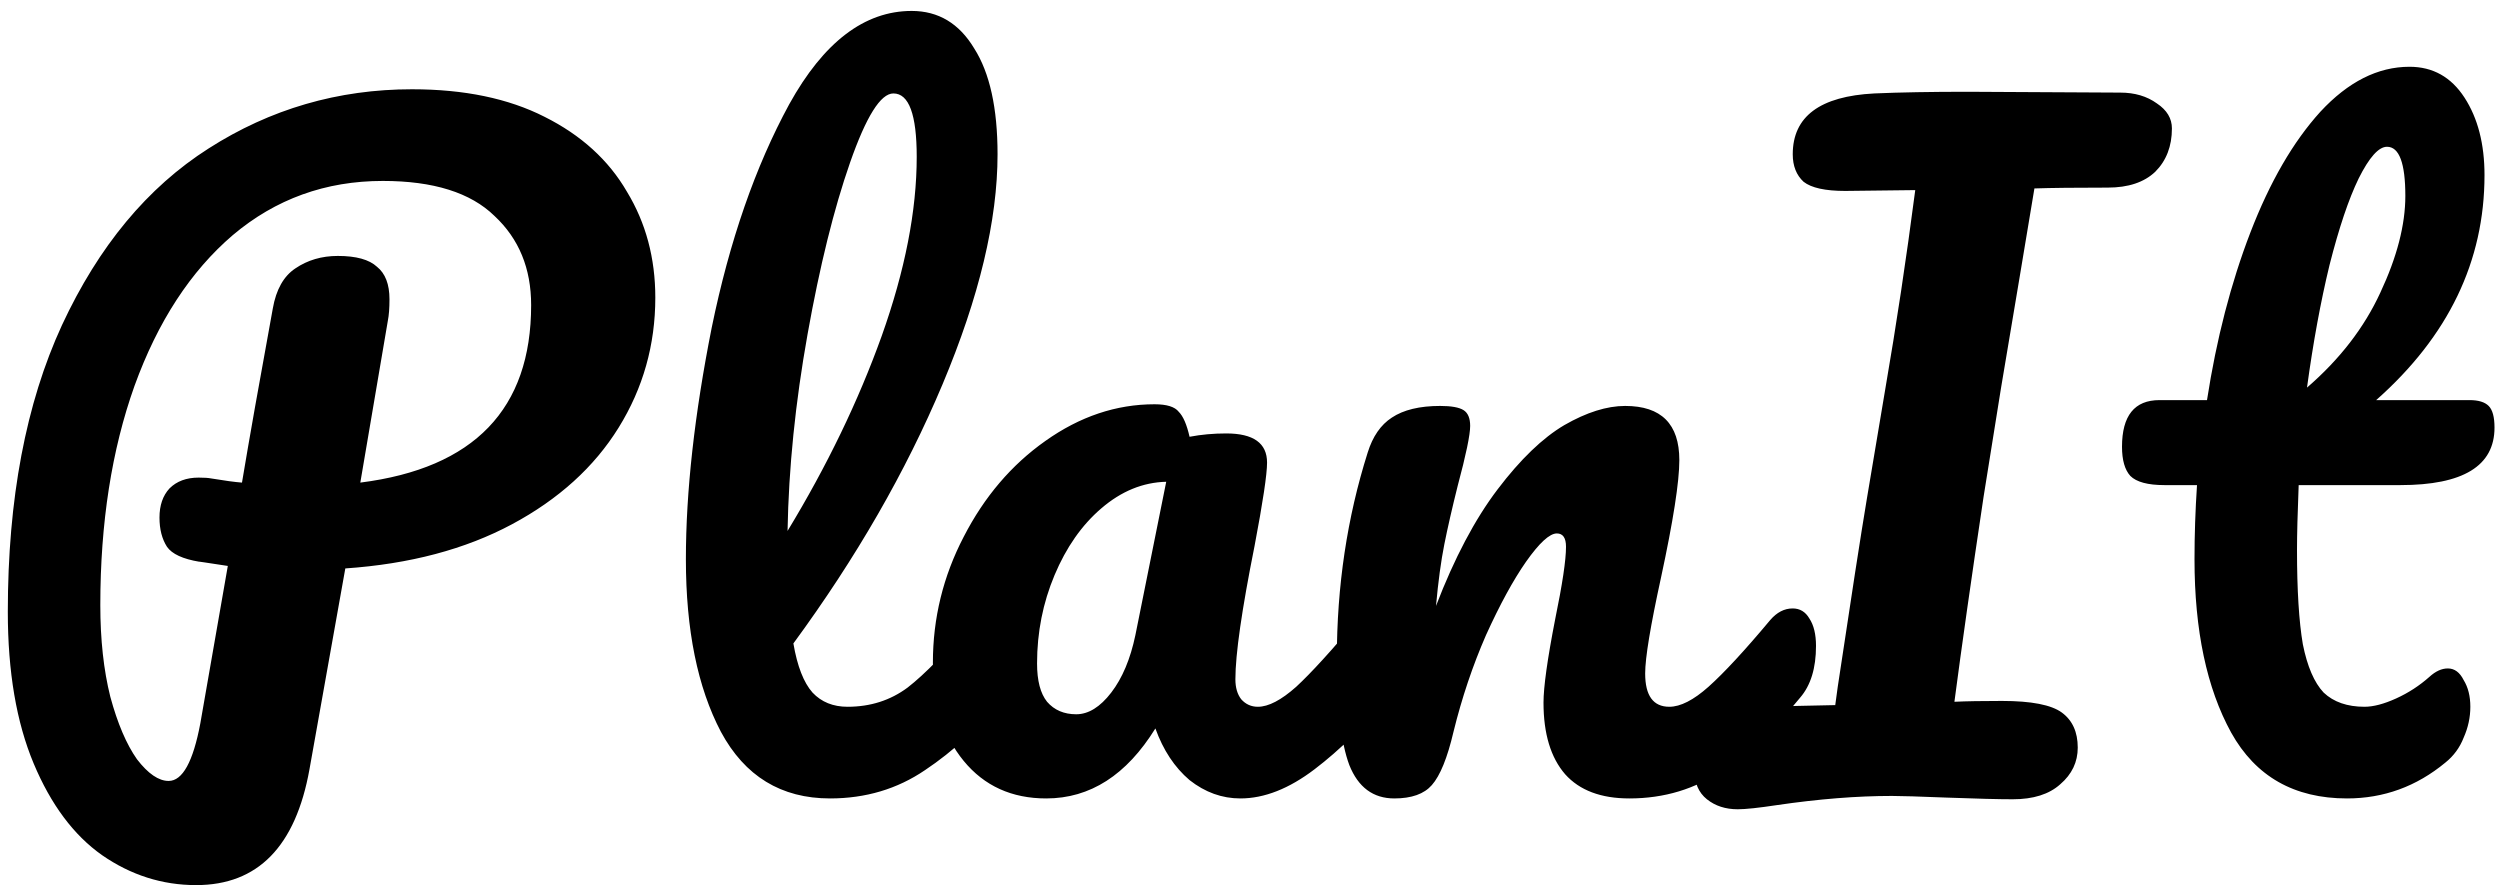 <svg width="192" height="68" viewBox="0 0 192 68" fill="none" xmlns="http://www.w3.org/2000/svg">
<path d="M50.328 22.856C50.328 26.483 49.39 29.811 47.512 32.84C45.635 35.869 42.904 38.344 39.32 40.264C35.736 42.184 31.47 43.315 26.52 43.656L23.768 59.08C22.702 65.011 19.8 67.976 15.064 67.976C12.462 67.976 10.051 67.208 7.832 65.672C5.656 64.136 3.907 61.789 2.584 58.632C1.262 55.475 0.6 51.592 0.6 46.984C0.6 38.323 1.987 30.984 4.76 24.968C7.576 18.909 11.331 14.387 16.024 11.4C20.76 8.371 25.966 6.856 31.64 6.856C35.651 6.856 39.043 7.56 41.816 8.968C44.632 10.376 46.744 12.296 48.152 14.728C49.603 17.117 50.328 19.827 50.328 22.856ZM27.672 37.064C36.419 35.955 40.792 31.411 40.792 23.432C40.792 20.616 39.854 18.333 37.976 16.584C36.142 14.792 33.283 13.896 29.4 13.896C25.006 13.896 21.166 15.283 17.88 18.056C14.638 20.829 12.12 24.691 10.328 29.64C8.579 34.547 7.704 40.157 7.704 46.472C7.704 49.117 7.96 51.464 8.472 53.512C9.027 55.56 9.71 57.16 10.52 58.312C11.374 59.421 12.184 59.976 12.952 59.976C14.019 59.976 14.83 58.504 15.384 55.56L17.496 43.464C15.832 43.208 15.107 43.101 15.32 43.144C14.04 42.931 13.208 42.547 12.824 41.992C12.44 41.395 12.248 40.648 12.248 39.752C12.248 38.813 12.504 38.067 13.016 37.512C13.571 36.957 14.318 36.68 15.256 36.68C15.683 36.68 16.003 36.701 16.216 36.744C17.24 36.915 18.03 37.021 18.584 37.064C19.139 33.736 19.928 29.277 20.952 23.688C21.208 22.237 21.784 21.213 22.68 20.616C23.619 19.976 24.707 19.656 25.944 19.656C27.352 19.656 28.355 19.933 28.952 20.488C29.592 21 29.912 21.832 29.912 22.984C29.912 23.667 29.87 24.221 29.784 24.648L27.672 37.064ZM76.484 46.728C77.039 46.728 77.466 46.984 77.764 47.496C78.106 48.008 78.276 48.712 78.276 49.608C78.276 51.315 77.871 52.637 77.06 53.576C75.226 55.837 73.22 57.693 71.044 59.144C68.911 60.595 66.479 61.32 63.748 61.32C59.994 61.32 57.199 59.613 55.364 56.2C53.572 52.787 52.676 48.371 52.676 42.952C52.676 37.747 53.338 31.816 54.66 25.16C56.026 18.504 58.01 12.787 60.612 8.008C63.258 3.229 66.394 0.84 70.02 0.84C72.068 0.84 73.668 1.8 74.82 3.72C76.015 5.597 76.612 8.307 76.612 11.848C76.612 16.925 75.204 22.813 72.388 29.512C69.572 36.211 65.754 42.845 60.932 49.416C61.231 51.165 61.722 52.424 62.404 53.192C63.087 53.917 63.983 54.28 65.092 54.28C66.842 54.28 68.378 53.789 69.7 52.808C71.023 51.784 72.708 50.056 74.756 47.624C75.268 47.027 75.844 46.728 76.484 46.728ZM68.612 7.176C67.631 7.176 66.522 8.947 65.284 12.488C64.047 16.029 62.959 20.424 62.02 25.672C61.082 30.92 60.57 35.955 60.484 40.776C63.514 35.784 65.924 30.792 67.716 25.8C69.508 20.765 70.404 16.179 70.404 12.04C70.404 8.797 69.807 7.176 68.612 7.176ZM80.35 61.32C77.705 61.32 75.593 60.36 74.014 58.44C72.436 56.52 71.646 54.003 71.646 50.888C71.646 47.475 72.436 44.253 74.014 41.224C75.593 38.152 77.684 35.699 80.286 33.864C82.932 31.987 85.726 31.048 88.67 31.048C89.609 31.048 90.228 31.24 90.526 31.624C90.868 31.965 91.145 32.605 91.358 33.544C92.254 33.373 93.193 33.288 94.174 33.288C96.265 33.288 97.31 34.035 97.31 35.528C97.31 36.424 96.99 38.557 96.35 41.928C95.369 46.835 94.878 50.248 94.878 52.168C94.878 52.808 95.028 53.32 95.326 53.704C95.668 54.088 96.094 54.28 96.606 54.28C97.417 54.28 98.398 53.768 99.55 52.744C100.702 51.677 102.26 49.971 104.222 47.624C104.734 47.027 105.31 46.728 105.95 46.728C106.505 46.728 106.932 46.984 107.23 47.496C107.572 48.008 107.742 48.712 107.742 49.608C107.742 51.315 107.337 52.637 106.526 53.576C104.777 55.752 102.921 57.587 100.958 59.08C98.996 60.573 97.097 61.32 95.262 61.32C93.854 61.32 92.553 60.851 91.358 59.912C90.206 58.931 89.332 57.608 88.734 55.944C86.516 59.528 83.721 61.32 80.35 61.32ZM82.654 54.856C83.593 54.856 84.489 54.301 85.342 53.192C86.196 52.083 86.814 50.611 87.198 48.776L89.566 37C87.774 37.043 86.11 37.725 84.574 39.048C83.081 40.328 81.886 42.035 80.99 44.168C80.094 46.301 79.646 48.563 79.646 50.952C79.646 52.275 79.902 53.256 80.414 53.896C80.969 54.536 81.716 54.856 82.654 54.856ZM107.085 61.32C105.463 61.32 104.311 60.467 103.629 58.76C102.989 57.053 102.669 54.323 102.669 50.568C102.669 45.021 103.458 39.752 105.037 34.76C105.421 33.523 106.039 32.627 106.893 32.072C107.789 31.475 109.026 31.176 110.605 31.176C111.458 31.176 112.055 31.283 112.397 31.496C112.738 31.709 112.909 32.115 112.909 32.712C112.909 33.395 112.589 34.931 111.949 37.32C111.522 39.027 111.181 40.52 110.925 41.8C110.669 43.08 110.455 44.659 110.285 46.536C111.693 42.867 113.271 39.88 115.021 37.576C116.77 35.272 118.477 33.629 120.141 32.648C121.847 31.667 123.405 31.176 124.813 31.176C127.586 31.176 128.973 32.563 128.973 35.336C128.973 37 128.503 40.008 127.565 44.36C126.754 48.072 126.349 50.525 126.349 51.72C126.349 53.427 126.967 54.28 128.205 54.28C129.058 54.28 130.061 53.768 131.213 52.744C132.407 51.677 133.986 49.971 135.949 47.624C136.461 47.027 137.037 46.728 137.677 46.728C138.231 46.728 138.658 46.984 138.957 47.496C139.298 48.008 139.469 48.712 139.469 49.608C139.469 51.315 139.063 52.637 138.253 53.576C136.418 55.837 134.434 57.693 132.301 59.144C130.21 60.595 127.821 61.32 125.133 61.32C122.957 61.32 121.314 60.701 120.205 59.464C119.095 58.184 118.541 56.349 118.541 53.96C118.541 52.765 118.839 50.632 119.437 47.56C119.991 44.872 120.269 43.016 120.269 41.992C120.269 41.309 120.034 40.968 119.565 40.968C119.01 40.968 118.221 41.693 117.197 43.144C116.215 44.552 115.191 46.429 114.125 48.776C113.101 51.123 112.269 53.597 111.629 56.2C111.159 58.205 110.605 59.571 109.965 60.296C109.367 60.979 108.407 61.32 107.085 61.32ZM162.835 7.112C163.944 7.112 164.883 7.389 165.651 7.944C166.419 8.456 166.803 9.096 166.803 9.864C166.803 11.229 166.376 12.339 165.523 13.192C164.669 14.003 163.453 14.408 161.875 14.408C159.4 14.408 157.523 14.429 156.243 14.472C156.157 14.984 155.773 17.288 155.091 21.384C154.323 25.949 153.853 28.744 153.683 29.768L152.339 38.152C151.4 44.424 150.653 49.672 150.099 53.896C150.995 53.853 152.211 53.832 153.747 53.832C156.008 53.832 157.544 54.131 158.355 54.728C159.165 55.325 159.571 56.221 159.571 57.416C159.571 58.525 159.123 59.464 158.227 60.232C157.373 61 156.157 61.384 154.579 61.384C153.512 61.384 151.827 61.341 149.523 61.256C147.389 61.171 145.981 61.128 145.299 61.128C142.611 61.128 139.667 61.363 136.467 61.832C135.059 62.045 134.056 62.152 133.459 62.152C132.52 62.152 131.731 61.896 131.091 61.384C130.451 60.872 130.131 60.125 130.131 59.144C130.131 57.608 130.813 56.413 132.179 55.56C133.544 54.707 135.464 54.259 137.939 54.216L140.947 54.152L141.139 52.744C142.163 45.917 142.909 41.096 143.379 38.28L144.787 29.896C145.64 24.947 146.408 19.848 147.091 14.6L141.715 14.664C140.179 14.664 139.112 14.429 138.515 13.96C137.96 13.448 137.683 12.744 137.683 11.848C137.683 8.947 139.773 7.389 143.955 7.176C145.917 7.091 148.307 7.048 151.123 7.048L162.835 7.112ZM176.538 37.256C176.453 39.389 176.41 41.053 176.41 42.248C176.41 45.32 176.56 47.731 176.858 49.48C177.2 51.187 177.733 52.424 178.458 53.192C179.226 53.917 180.272 54.28 181.594 54.28C182.277 54.28 183.088 54.067 184.026 53.64C184.965 53.213 185.818 52.659 186.586 51.976C187.056 51.549 187.525 51.336 187.994 51.336C188.506 51.336 188.912 51.635 189.21 52.232C189.552 52.787 189.722 53.469 189.722 54.28C189.722 55.091 189.552 55.88 189.21 56.648C188.912 57.416 188.442 58.056 187.802 58.568C185.584 60.403 183.066 61.32 180.25 61.32C176.197 61.32 173.232 59.635 171.354 56.264C169.477 52.851 168.538 48.413 168.538 42.952C168.538 41.075 168.602 39.176 168.73 37.256H166.234C164.954 37.256 164.08 37.021 163.61 36.552C163.184 36.083 162.97 35.336 162.97 34.312C162.97 31.923 163.93 30.728 165.85 30.728H169.498C170.224 26.035 171.333 21.747 172.826 17.864C174.32 13.981 176.112 10.888 178.202 8.584C180.336 6.28 182.618 5.128 185.05 5.128C186.842 5.128 188.25 5.917 189.274 7.496C190.298 9.075 190.81 11.059 190.81 13.448C190.81 20.061 188.037 25.821 182.49 30.728H189.658C190.341 30.728 190.832 30.877 191.13 31.176C191.429 31.475 191.578 32.029 191.578 32.84C191.578 35.784 189.168 37.256 184.346 37.256H176.538ZM183.322 11.272C182.682 11.272 181.957 12.083 181.146 13.704C180.378 15.283 179.632 17.501 178.906 20.36C178.224 23.176 177.648 26.312 177.178 29.768C179.696 27.592 181.573 25.16 182.81 22.472C184.09 19.741 184.73 17.267 184.73 15.048C184.73 12.531 184.261 11.272 183.322 11.272Z" fill="black"/>
</svg>
